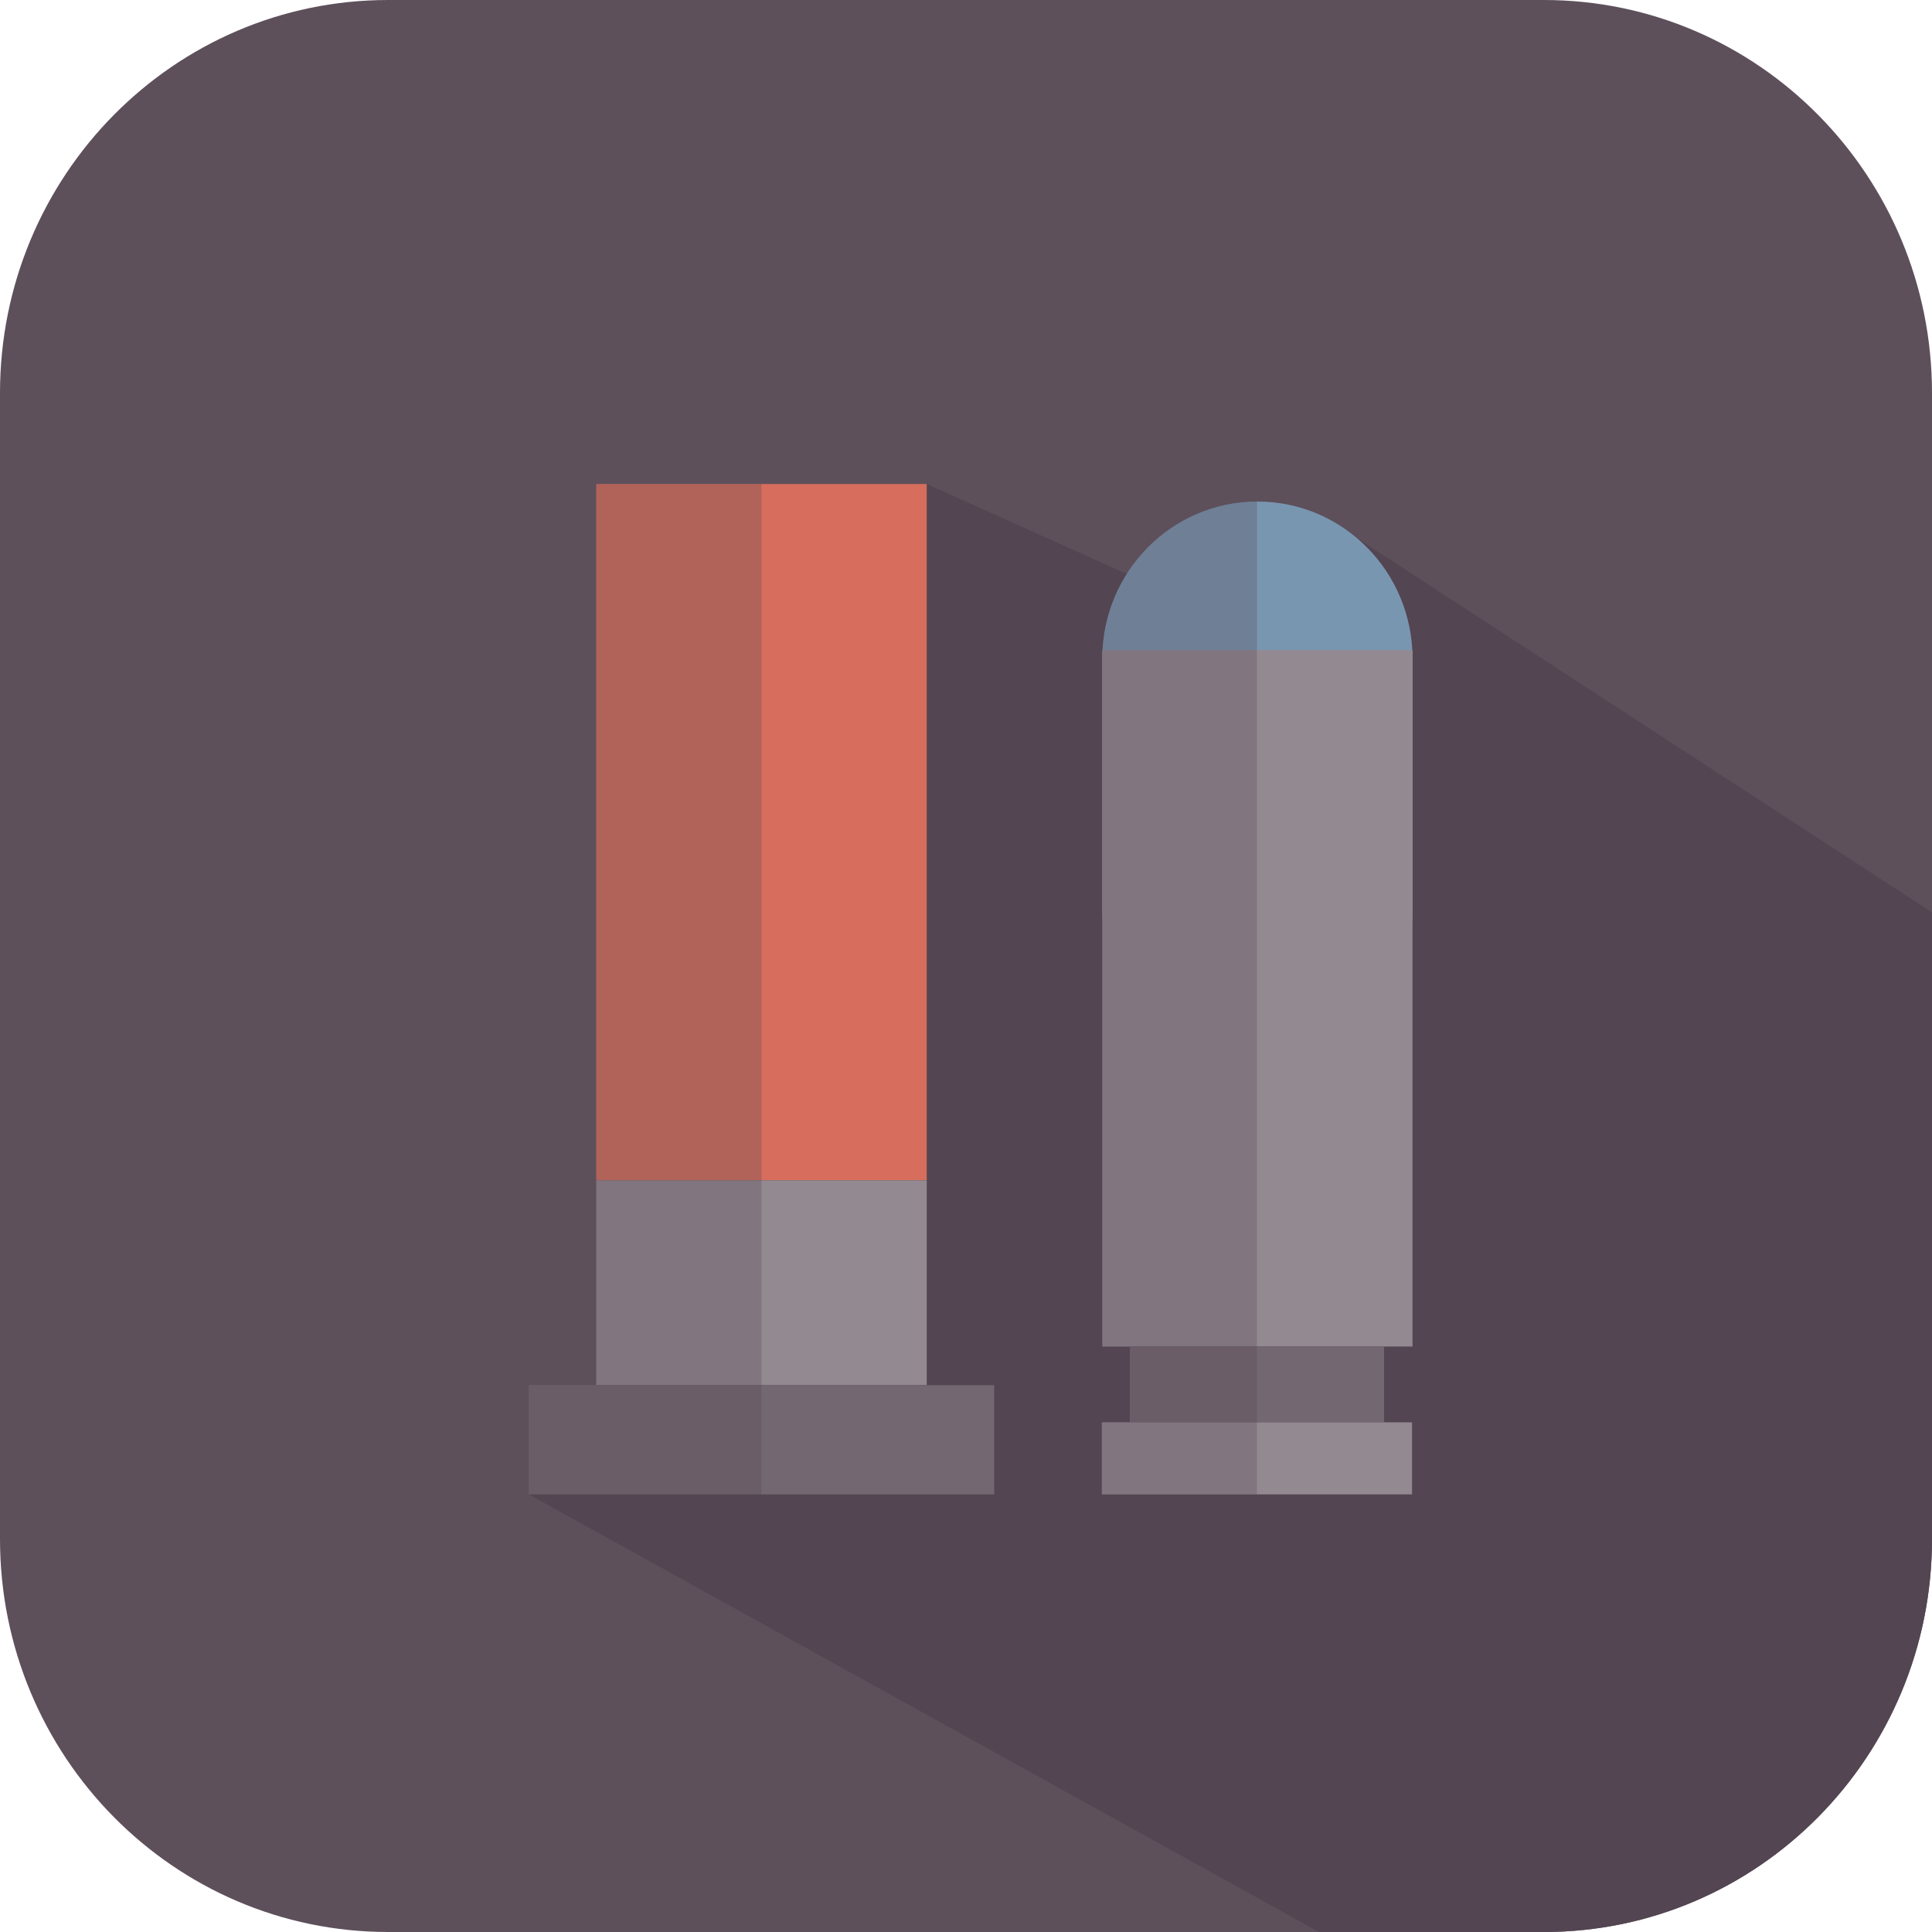 <?xml version="1.0" encoding="iso-8859-1"?>
<!-- Generator: Adobe Illustrator 19.0.0, SVG Export Plug-In . SVG Version: 6.00 Build 0)  -->
<svg version="1.1" id="Capa_1" xmlns="http://www.w3.org/2000/svg" xmlns:xlink="http://www.w3.org/1999/xlink" x="0px" y="0px"
	 viewBox="0 0 400 400" style="enable-background:new 0 0 400 400;" xml:space="preserve">
<g>
	<g>
		<path style="fill:#5D505B;" d="M400,318.644C400,363.577,364.018,400,319.634,400H80.366C35.982,400,0,363.577,0,318.644V81.356
			C0,36.423,35.982,0,80.366,0h239.268C364.018,0,400,36.423,400,81.356V318.644z"/>
		<path style="fill:#534551;" d="M400,318.644V188.899l-125.784-81.874l-5.865,27.586l-76.479-34.408l-50.374,197.885
			l-32.003,11.308L273.095,400h46.539C364.018,400,400,363.574,400,318.644z"/>
		<g>
			<rect x="123.457" y="100.204" style="fill:#D66D5D;" width="68.415" height="144.173"/>
			<rect x="123.457" y="244.377" style="fill:#938991;" width="68.415" height="42.404"/>
			<rect x="109.494" y="286.781" style="fill:#736771;" width="96.34" height="22.615"/>
			<g>
				<path style="fill:#7996B1;" d="M292.453,136.351c0-17.955-14.378-32.51-32.114-32.51l0,0c-17.735,0-32.113,14.555-32.113,32.51
					v51.944c0,17.954,14.378,32.51,32.113,32.51l0,0c17.736,0,32.114-14.556,32.114-32.51V136.351z"/>
				<rect x="228.226" y="134.612" style="fill:#938991;" width="64.228" height="144.171"/>
				<rect x="233.919" y="278.783" style="fill:#736771;" width="52.643" height="15.692"/>
				<rect x="228.125" y="294.476" style="fill:#938991;" width="64.228" height="14.921"/>
			</g>
		</g>
		<polygon style="opacity:0.28;fill:#534551;enable-background:new    ;" points="123.457,100.204 123.457,244.377 123.457,286.781 
			109.494,286.781 109.494,309.396 157.664,309.396 157.664,100.204 		"/>
		<path style="opacity:0.28;fill:#534551;enable-background:new    ;" d="M228.312,134.612h-0.086v1.738v51.944v90.488h5.693v15.692
			h-5.794v14.921h32.115V103.846C243.13,103.899,229.208,117.504,228.312,134.612z"/>
	</g>
</g>
<g>
</g>
<g>
</g>
<g>
</g>
<g>
</g>
<g>
</g>
<g>
</g>
<g>
</g>
<g>
</g>
<g>
</g>
<g>
</g>
<g>
</g>
<g>
</g>
<g>
</g>
<g>
</g>
<g>
</g>
</svg>
